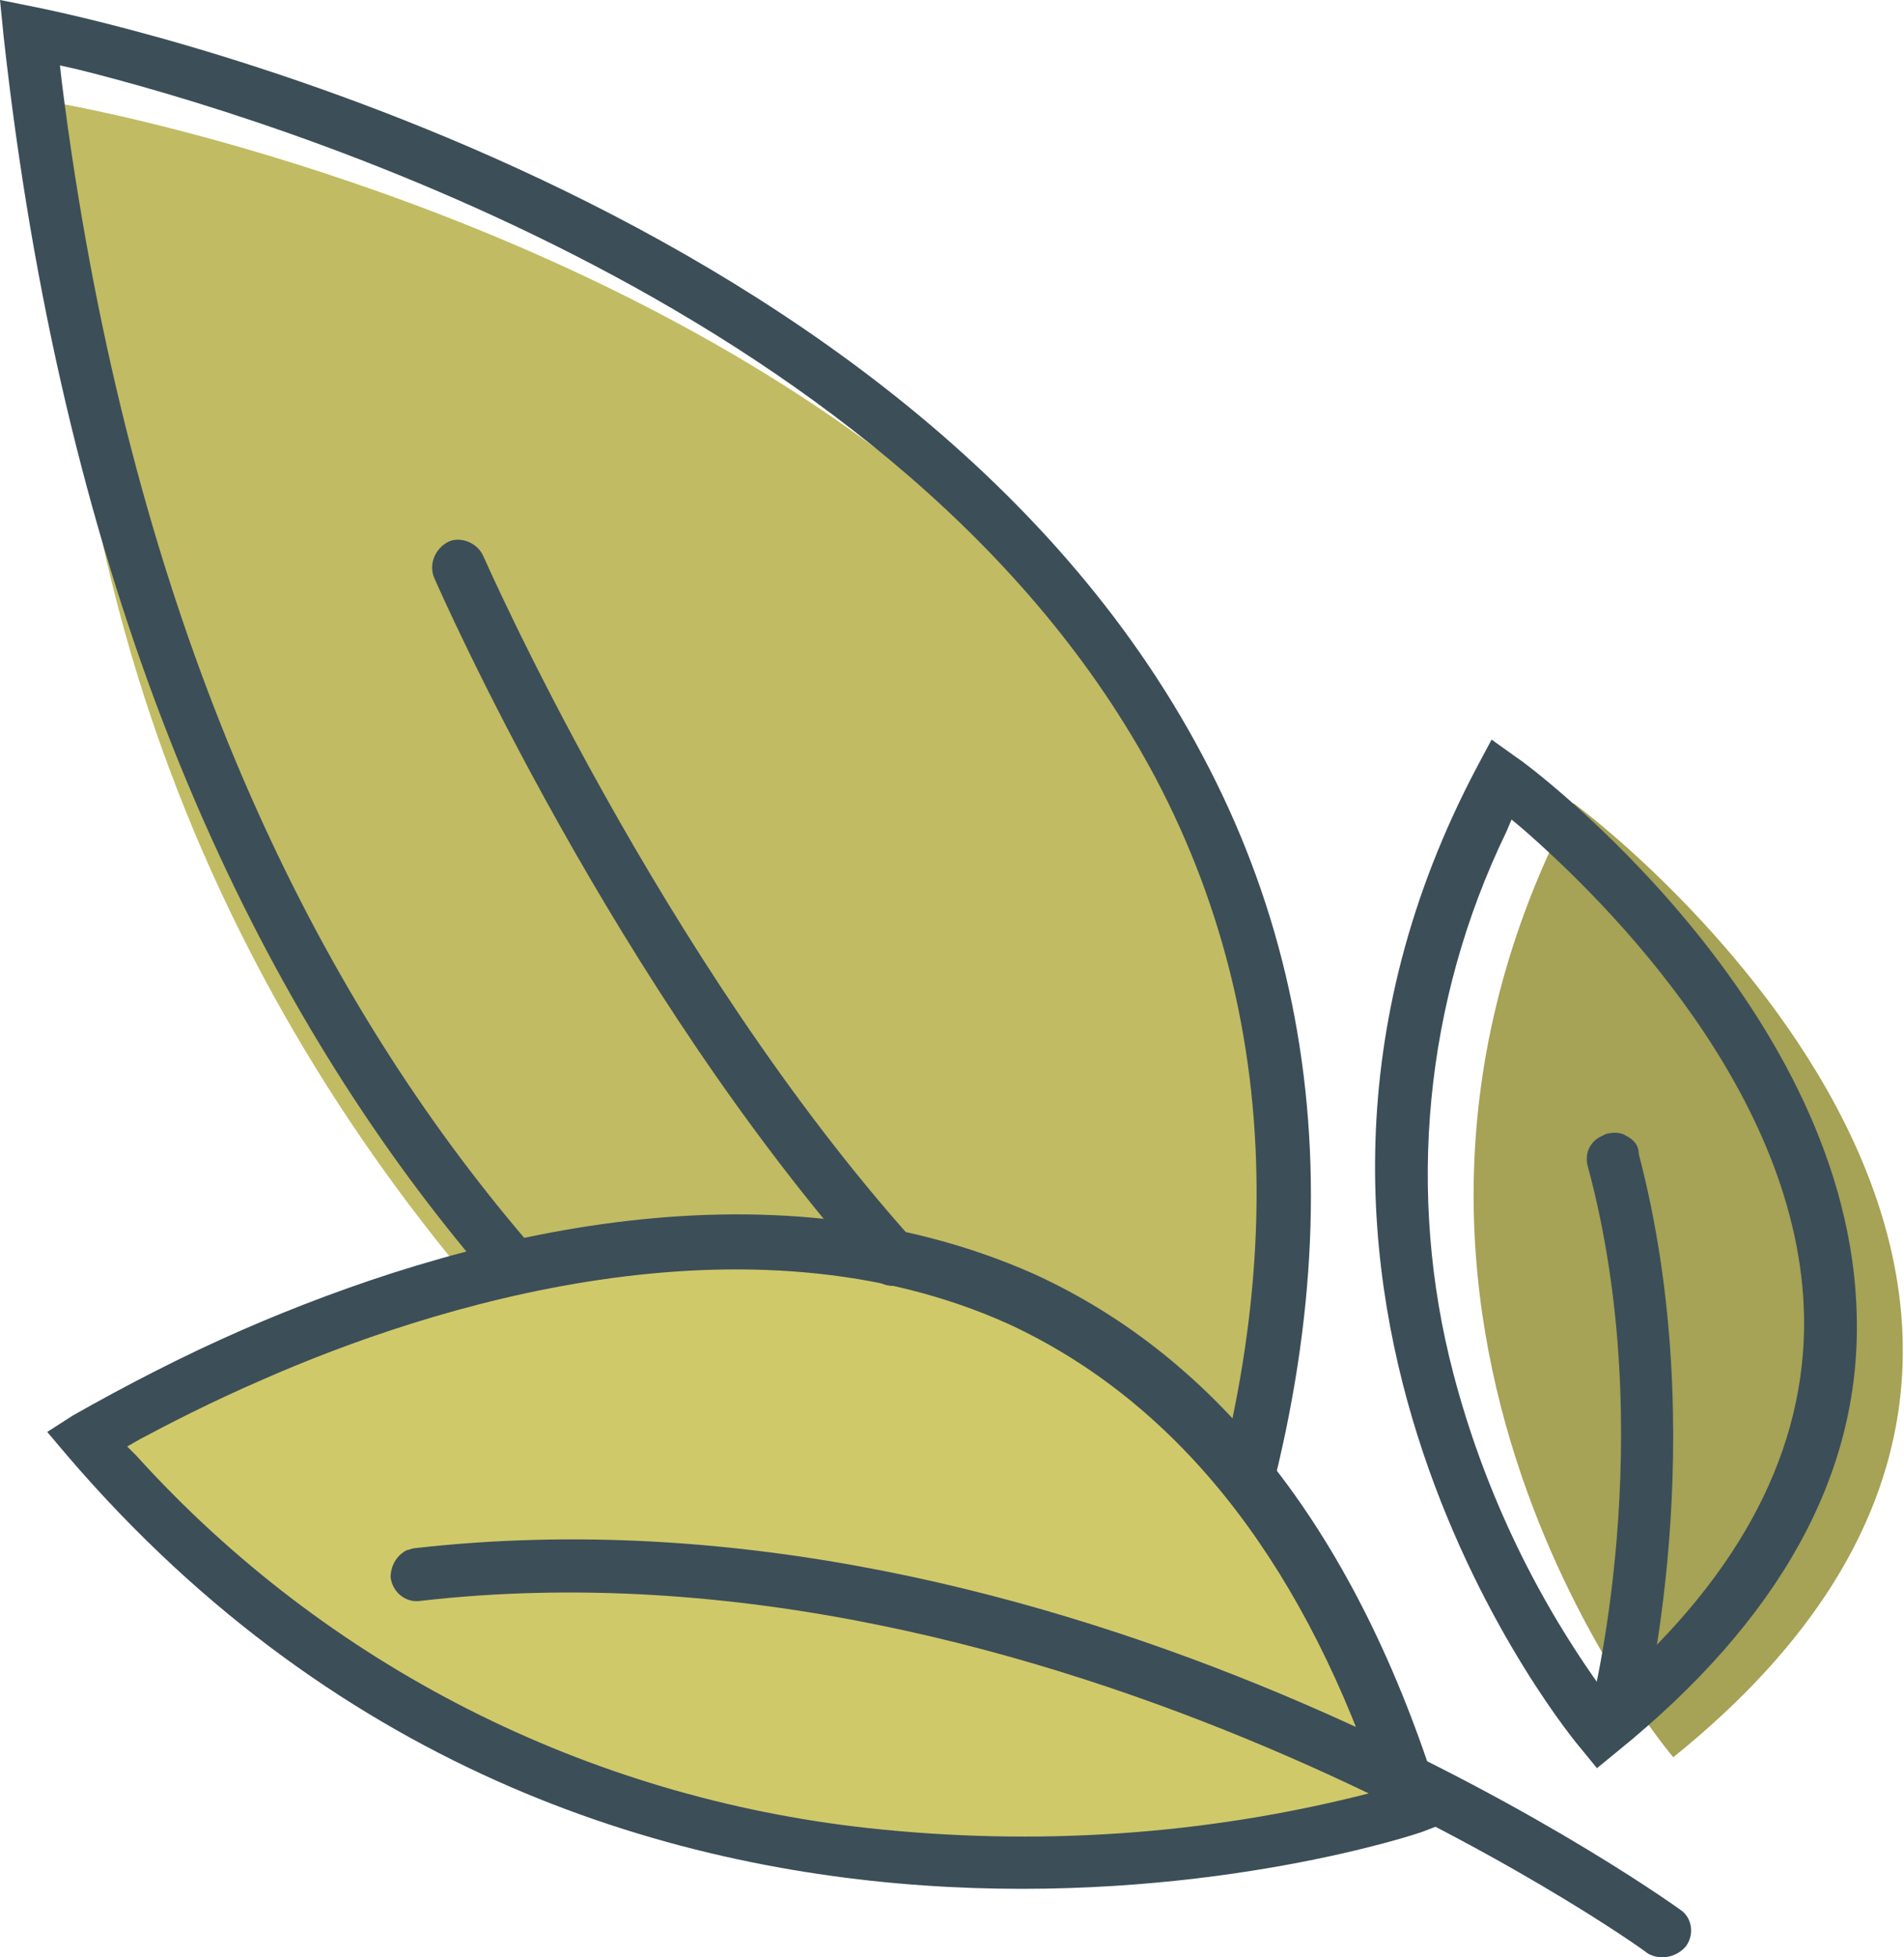 <?xml version="1.0" encoding="utf-8"?>
<!-- Generator: Adobe Illustrator 19.2.1, SVG Export Plug-In . SVG Version: 6.00 Build 0)  -->
<svg version="1.1" id="Calque_1" xmlns="http://www.w3.org/2000/svg" xmlns:xlink="http://www.w3.org/1999/xlink" x="0px" y="0px"
	 viewBox="0 0 104.8 107.7" style="enable-background:new 0 0 104.8 107.7;" xml:space="preserve">
<style type="text/css">
	.st0{fill:#C1BB63;}
	.st1{fill:#3C4E58;}
	.st2{fill:#D0C96A;}
	.st3{fill:#A6A256;}
</style>
<path class="st0" d="M63.8,99.6C63.8,99.6,2,74,3.3,5.7C3.3,5.7,98.9,22.1,63.8,99.6z"/>
<path class="st1" d="M65.5,95.2C74.1,75,74.4,57,66.2,41.6C49.5,10,3.9,0.8,2,0.4L0,0l0.2,2c6.4,58.1,36,82.3,59.6,92.4
	c0.6,0.3,1.3,0.1,1.7-0.4l0.3-0.4l0-0.5c0-0.6-0.4-1.1-0.9-1.3C38.5,82.1,10.3,59.2,3.4,4.5L3.3,3.6l0.9,0.2
	c10.5,2.6,45.7,13.2,59.4,39c7.6,14.4,7.4,31.3-0.5,50.3l-0.3,0.9l0,0.2c-0.2,0.8,0.2,1.6,1,1.8C64.5,96.4,65.3,96,65.5,95.2z"/>
<path class="st2" d="M77.7,99.5c0,0-42.8,14.8-73-20.3C4.7,79.2,60.6,44.4,77.7,99.5z"/>
<path class="st3" d="M92.1,96.7c0,0-20.5-24-5.5-52.5C86.7,44.2,123.4,71.5,92.1,96.7z"/>
<path class="st1" d="M23.9,31.8c0.4,0.9,9.9,22.5,24.2,38.5c0.5,0.6,1.5,0.6,2.1,0.1c0.6-0.5,0.6-1.5,0.1-2.1l0,0
	c-14-15.6-23.6-37.5-23.7-37.7c-0.3-0.7-1.2-1.1-1.9-0.8C23.9,30.2,23.6,31.1,23.9,31.8L23.9,31.8z"/>
<path class="st1" d="M13.3,73.2C10.1,74.6,7,76.2,4,77.9l-1.4,0.9l1.1,1.3c30.4,35.5,74.1,20.9,74.6,20.7l1.3-0.5l-0.4-1.4
	c-4.5-14.4-12-24.1-22.3-28.8C42,63.5,25,68.1,13.3,73.2z M75.7,97.9l0.2,0.6l-0.6,0.2c-9,2.3-18.3,2.9-27.5,1.9
	C32.3,98.9,18,91.7,7.5,80.1L7,79.6l0.7-0.4c1.5-0.8,3.8-2,6.8-3.3c9.1-4,26.6-9.6,41.1-3C64.6,77.1,71.4,85.5,75.7,97.9z"/>
<path class="st1" d="M92.8,107.1c0.5-0.7,0.3-1.6-0.3-2c-1.4-1-33.9-24-69.7-19.9c-0.1,0-0.3,0.1-0.4,0.1c-0.6,0.3-0.9,0.9-0.9,1.5
	c0.1,0.8,0.8,1.4,1.6,1.3c0,0,0,0,0,0c34.7-4,67.3,19.1,67.6,19.4C91.4,107.9,92.3,107.7,92.8,107.1z"/>
<path class="st1" d="M102.2,72.5c-0.3-17-17.9-30.3-18.7-30.8l-1.4-1l-0.8,1.5C66,71.1,86.8,96,87,96.2l0.9,1.1l1.1-0.9
	C97.9,89.2,102.4,81.2,102.2,72.5z M88.8,92.8l-0.5,0.4L88,92.7c-3.7-5.2-6.4-11-8-17.1c-2.6-9.9-1.6-20.5,2.9-29.8l0.3-0.7l0.6,0.5
	c4.6,4,15.3,14.6,15.5,26.9C99.4,79.7,95.9,86.5,88.8,92.8z"/>
<path class="st1" d="M89.5,62.5c-0.3-0.2-0.7-0.2-1.1-0.1l-0.2,0.1c-0.7,0.3-1,1-0.8,1.7c4,14.8,0.2,29.8,0.1,30
	c-0.2,0.8,0.3,1.6,1,1.8c0.8,0.2,1.6-0.3,1.8-1c0,0,0,0,0,0c0.2-0.6,4-15.9-0.1-31.5C90.2,63,89.9,62.7,89.5,62.5z"/>
</svg>
